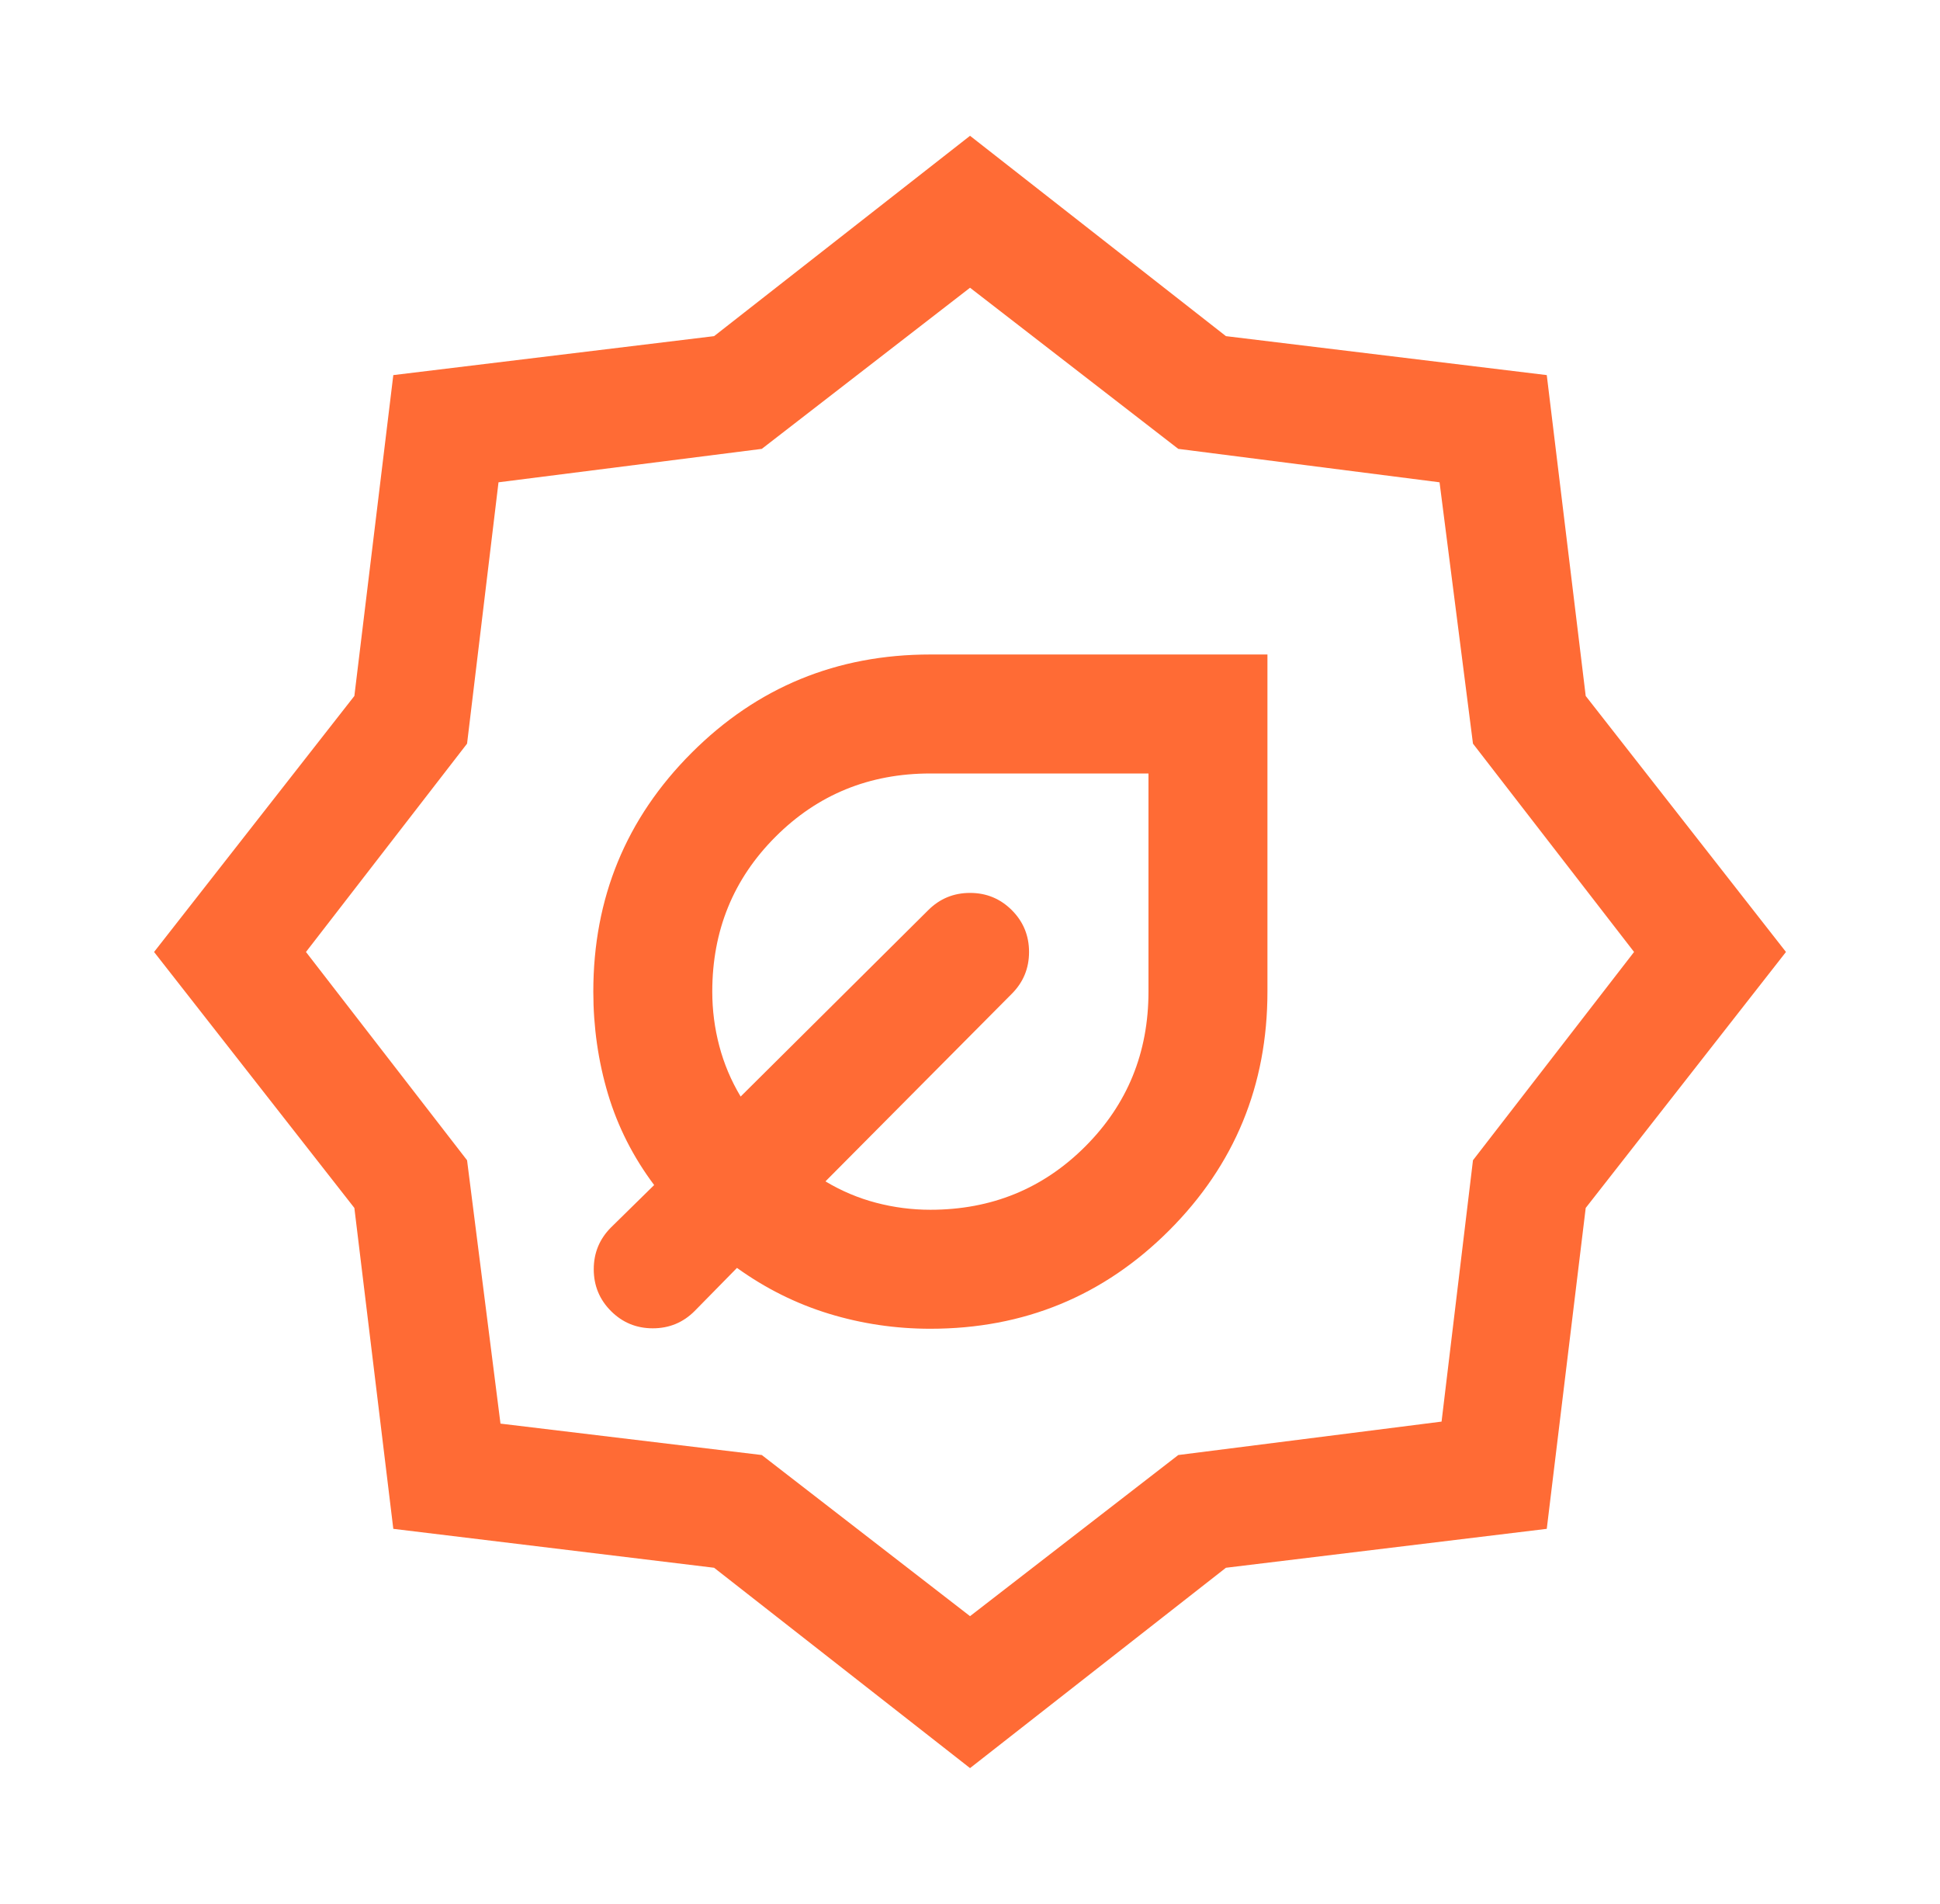 <svg width="53" height="52" viewBox="0 0 53 52" fill="none" xmlns="http://www.w3.org/2000/svg">
<mask id="mask0_17_1480" style="mask-type:alpha" maskUnits="userSpaceOnUse" x="0" y="0" width="53" height="52">
<rect x="0.5" width="52" height="52" fill="#D9D9D9"/>
</mask>
<g mask="url(#mask0_17_1480)">
<path d="M25.417 36.292C27.975 36.292 30.149 35.397 31.94 33.607C33.73 31.816 34.626 29.642 34.626 27.084V17.876H25.417C22.86 17.876 20.685 18.771 18.895 20.561C17.104 22.352 16.209 24.526 16.209 27.084C16.209 28.052 16.343 28.983 16.609 29.877C16.876 30.77 17.297 31.601 17.871 32.367L16.692 33.525C16.378 33.84 16.221 34.22 16.221 34.667C16.221 35.114 16.378 35.495 16.692 35.809C17.006 36.123 17.387 36.28 17.834 36.28C18.281 36.28 18.662 36.123 18.976 35.809L20.134 34.63C20.915 35.191 21.752 35.608 22.647 35.882C23.541 36.155 24.465 36.292 25.417 36.292ZM25.417 33.042C24.912 33.042 24.417 32.978 23.932 32.85C23.447 32.723 22.987 32.528 22.551 32.267L27.643 27.142C27.956 26.828 28.113 26.448 28.113 26.001C28.113 25.554 27.956 25.173 27.643 24.859C27.328 24.545 26.948 24.388 26.501 24.388C26.054 24.388 25.673 24.545 25.359 24.859L20.234 29.95C19.973 29.515 19.779 29.054 19.651 28.569C19.523 28.085 19.459 27.59 19.459 27.084C19.459 25.416 20.035 24.006 21.187 22.854C22.339 21.702 23.749 21.126 25.417 21.126H31.376V27.084C31.376 28.752 30.8 30.162 29.648 31.314C28.496 32.466 27.086 33.042 25.417 33.042ZM26.501 48.292L19.509 42.82L10.745 41.757L9.681 32.992L4.209 26.001L9.681 19.009L10.745 10.245L19.509 9.181L26.501 3.709L33.492 9.181L42.257 10.245L43.321 19.009L48.792 26.001L43.321 32.992L42.257 41.757L33.492 42.82L26.501 48.292ZM26.501 44.142L32.19 39.741L39.383 38.828L40.241 31.69L44.642 26.001L40.241 20.311L39.328 13.173L32.19 12.26L26.501 7.859L20.812 12.26L13.619 13.173L12.76 20.311L8.359 26.001L12.76 31.69L13.673 38.883L20.812 39.741L26.501 44.142Z" fill="#FF6B35"/>
</g>
</svg>
